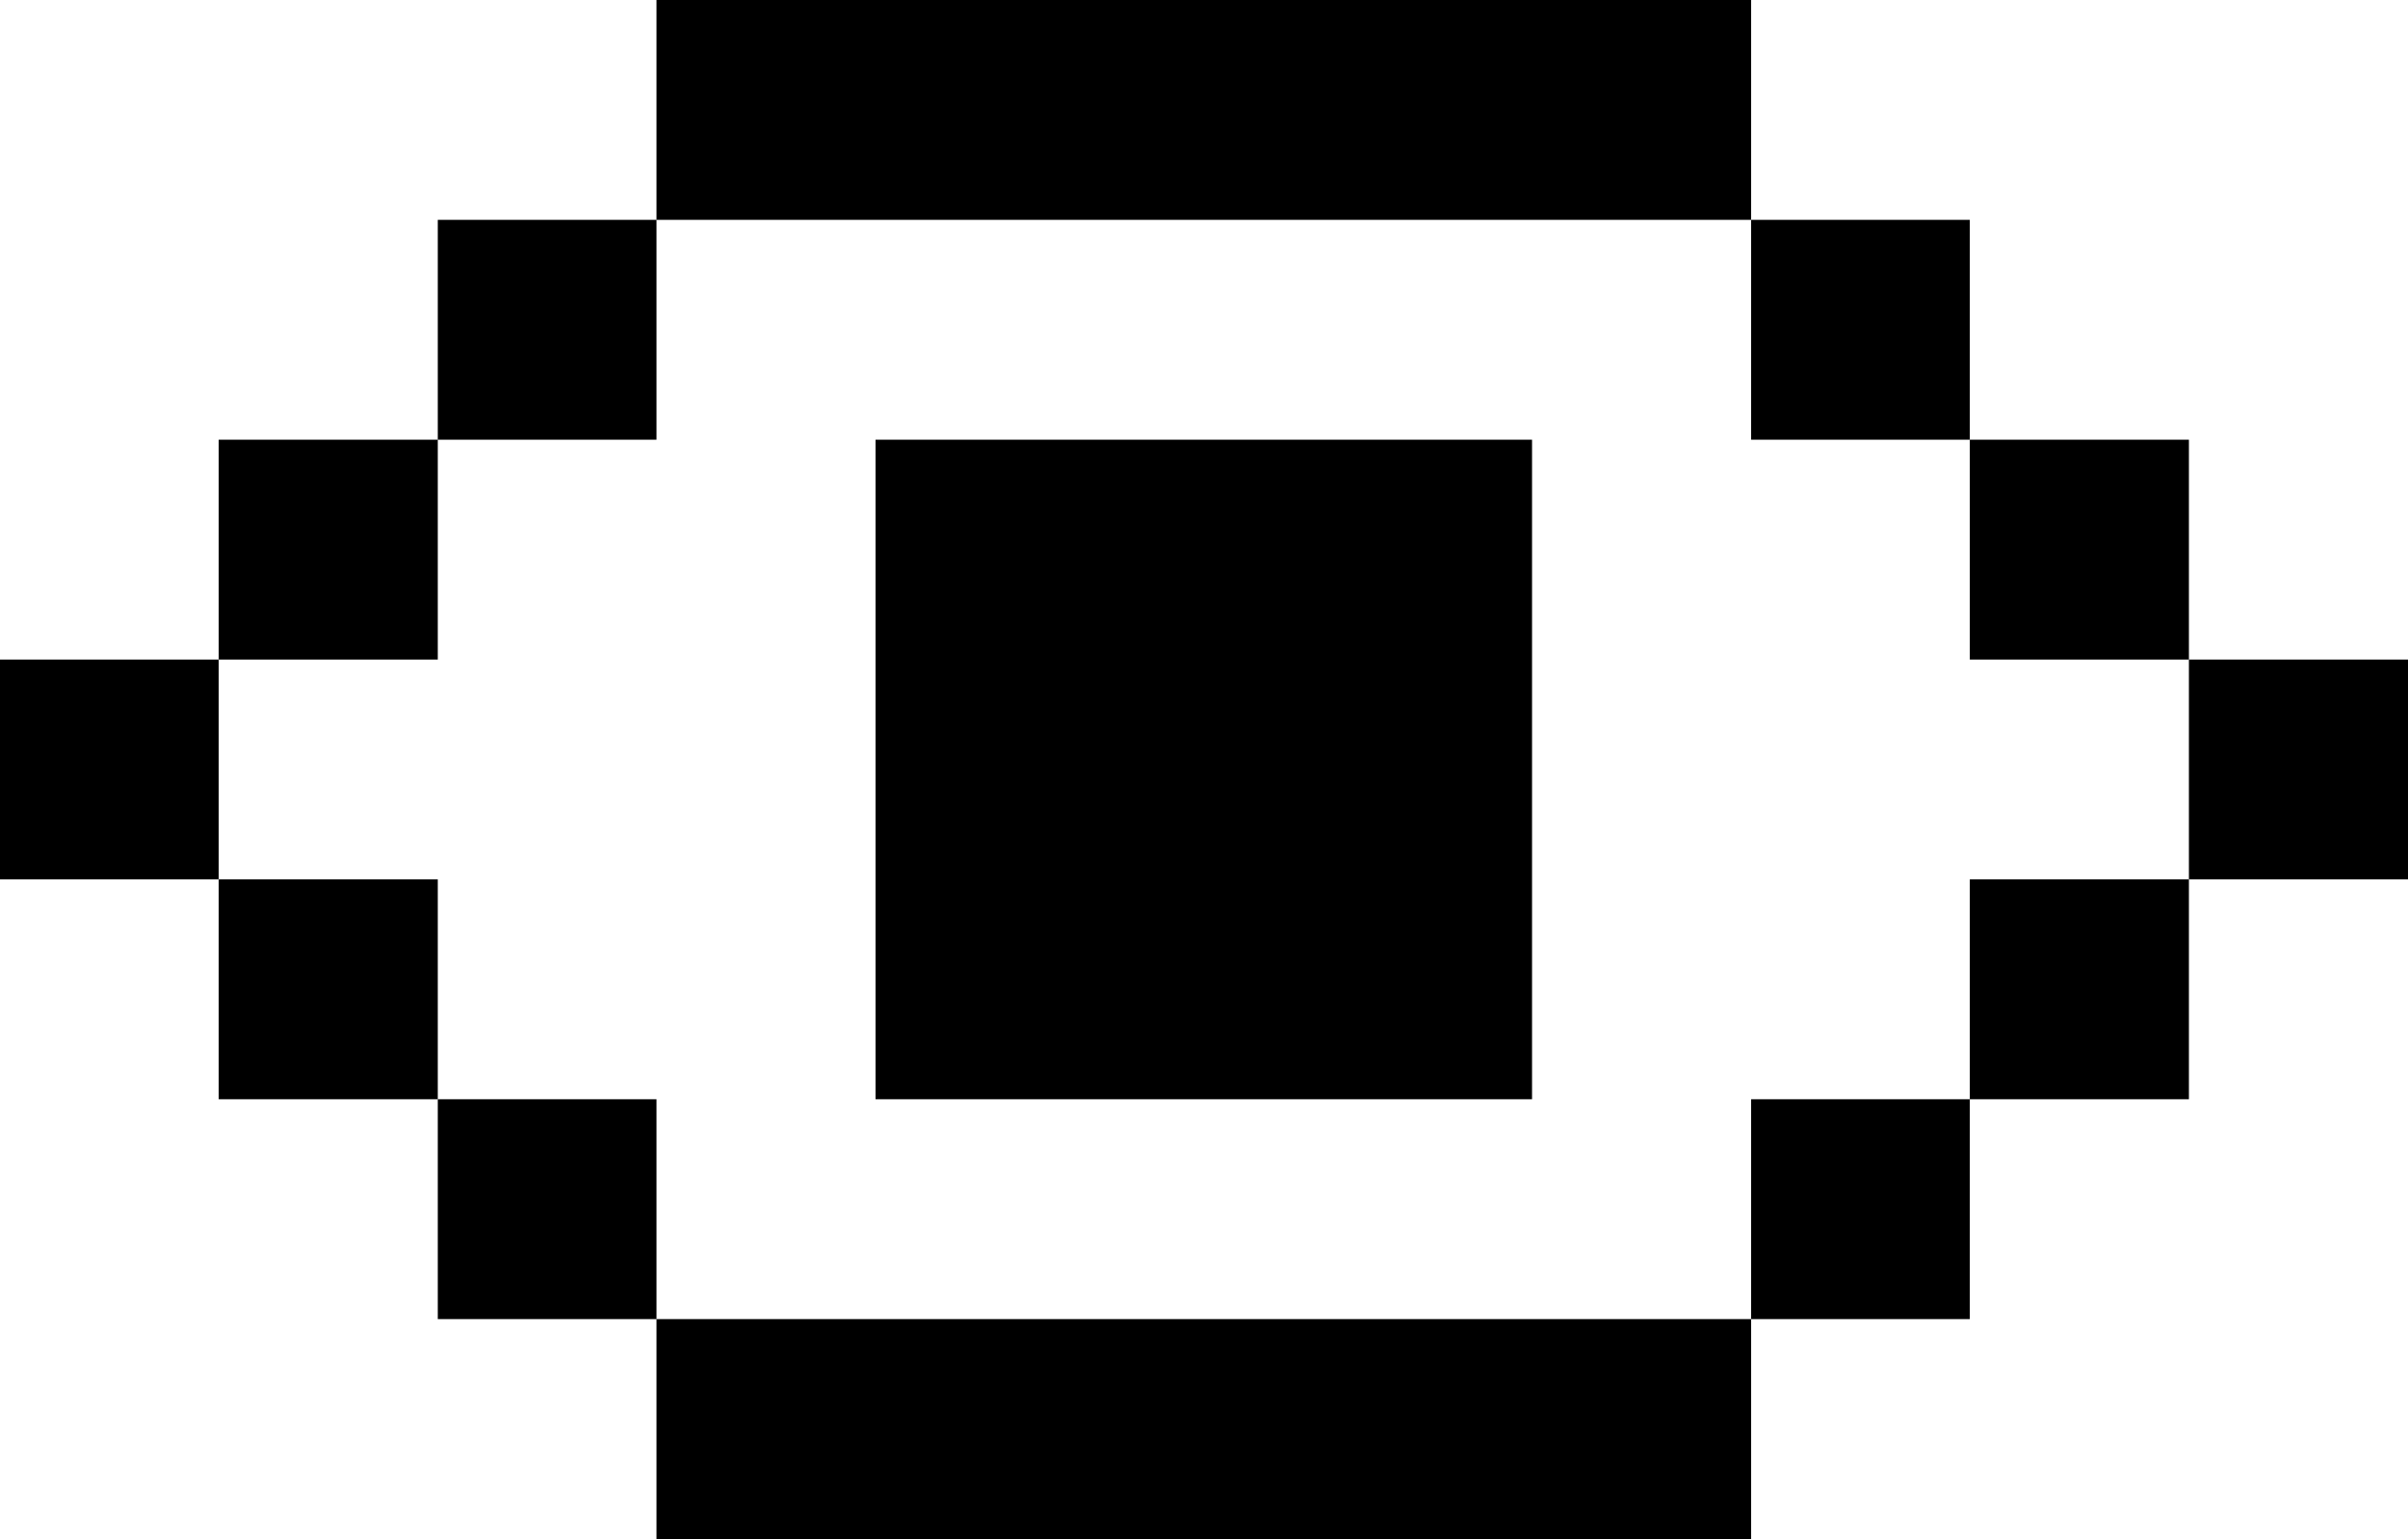 <svg viewBox="0 0 61 39" fill="none" xmlns="http://www.w3.org/2000/svg" xmlns:xlink="http://www.w3.org/1999/xlink">
  <path d="M16.63 0L44.36 0L44.36 5.57L16.63 5.57L16.63 0ZM11.09 5.57L16.63 5.57L16.63 11.14L11.09 11.14L11.09 5.57ZM44.36 5.57L49.9 5.57L49.9 11.14L44.36 11.14L44.36 5.57ZM5.54 11.14L11.09 11.14L11.09 16.71L5.54 16.71L5.54 11.14ZM22.18 11.14L38.81 11.14L38.81 27.85L22.18 27.85L22.18 11.14ZM49.9 11.14L55.45 11.14L55.45 16.71L49.9 16.71L49.9 11.14ZM0 16.71L5.54 16.71L5.54 22.28L0 22.28L0 16.71ZM55.45 16.71L61 16.71L61 22.28L55.45 22.28L55.45 16.71ZM5.54 22.28L11.09 22.28L11.09 27.85L5.54 27.85L5.54 22.28ZM49.9 22.28L55.45 22.28L55.45 27.85L49.9 27.85L49.9 22.28ZM11.09 27.85L16.63 27.85L16.63 33.42L11.09 33.42L11.09 27.85ZM44.36 27.85L49.9 27.85L49.9 33.42L44.36 33.42L44.36 27.85ZM16.63 33.42L44.36 33.42L44.36 39L16.63 39L16.63 33.42Z" 
    fill="currentColor" fill-opacity="1" fill-rule="evenodd"/>
</svg>
